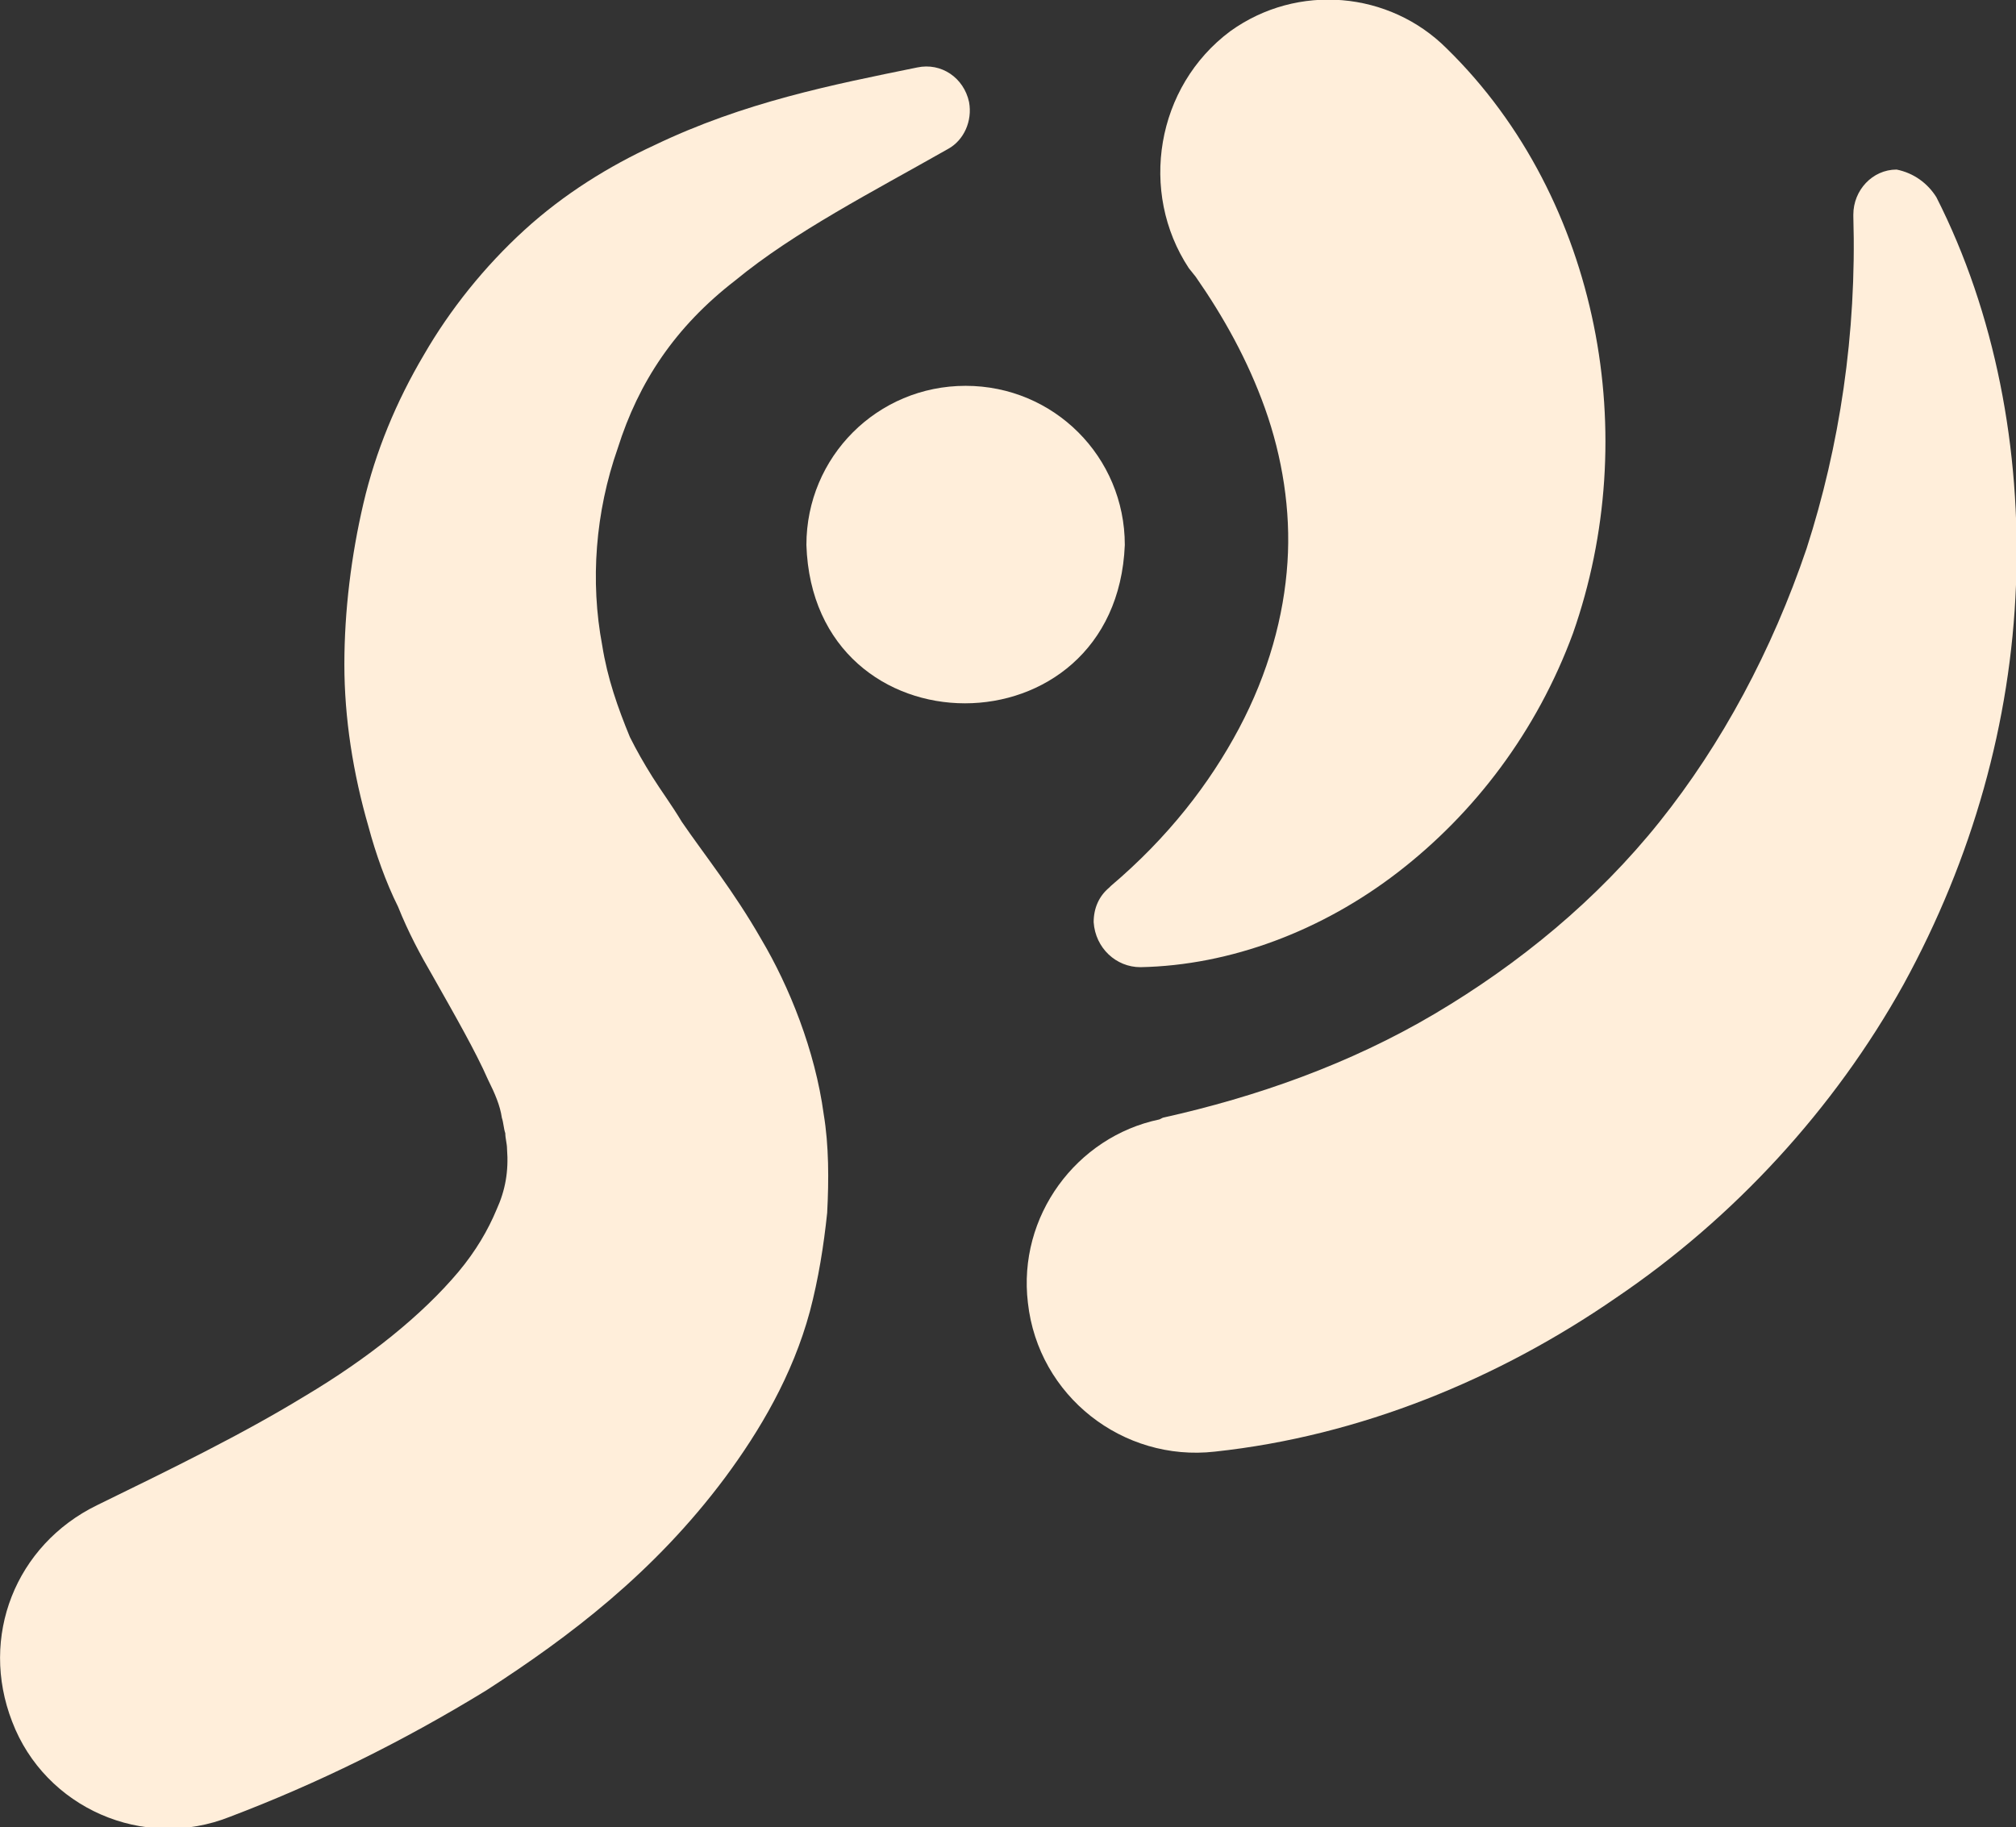 <?xml version="1.0" encoding="utf-8"?>
<!-- Generator: Adobe Illustrator 24.1.1, SVG Export Plug-In . SVG Version: 6.00 Build 0)  -->
<svg version="1.1" id="Calque_1" xmlns="http://www.w3.org/2000/svg" xmlns:xlink="http://www.w3.org/1999/xlink" x="0px" y="0px"
	 viewBox="0 0 116.5 105.6" style="enable-background:new 0 0 116.5 105.6;" xml:space="preserve">
<rect x="0" y="0" width="116.5" height="105.6" fill="#333333" stroke="none"/>
<style type="text/css">
	.st0{fill:#FFEEDA;}
	.st1{fill-rule:evenodd;clip-rule:evenodd;fill:#FFEEDA;}
</style>
<g>
	<path class="st0" d="M83.6,2.8c4.5,4.4,7.3,10.1,8.5,16s0.8,12.1-1.2,17.8c-2.1,5.7-5.7,10.4-10.1,13.8c-4.4,3.4-9.7,5.4-14.9,5.5
		c-1.4,0-2.6-1.1-2.7-2.6c0-0.8,0.3-1.5,0.9-2l0.1-0.1c3.3-2.8,5.7-5.9,7.4-9.1c1.7-3.2,2.6-6.5,2.8-9.6c0.2-3-0.3-6.1-1.3-8.9
		s-2.4-5.3-4-7.6l-0.4-0.5C65.8,11.1,66.8,5,71.1,1.8C75-1,80.3-0.5,83.6,2.8z"/>
</g>
<g>
	<path class="st0" d="M111.9,11.4c3.4,6.7,4.9,14.6,4.6,22.4c-0.3,7.9-2.5,15.8-6.5,23.1c-4,7.2-9.8,13.5-16.6,18.1
		c-6.8,4.7-14.8,8-23.2,8.9c-5.3,0.6-10.2-3.2-10.8-8.6c-0.6-5,2.8-9.6,7.6-10.6l0.2-0.1c5.4-1.2,10.8-3.1,15.7-6
		c4.9-2.9,9.4-6.6,13-11.1s6.5-9.9,8.5-15.8c1.9-5.9,2.9-12.4,2.7-19.2v-0.1c0-1.4,1.1-2.6,2.5-2.6C110.6,10,111.4,10.6,111.9,11.4z
		"/>
</g>
<g>
	<path class="st0" d="M5.6,87c4.3-2.1,8.4-4.1,12-6.3c3.7-2.2,6.8-4.7,8.9-7.2c1-1.2,1.7-2.4,2.2-3.6c0.5-1.1,0.7-2.2,0.6-3.5
		c0-0.3-0.1-0.6-0.1-0.9c-0.1-0.3-0.1-0.6-0.2-0.9c-0.1-0.7-0.4-1.4-0.8-2.2c-0.7-1.6-1.9-3.7-3.2-6c-0.7-1.2-1.4-2.5-2-4
		c-0.7-1.4-1.3-3.1-1.7-4.6c-0.9-3.1-1.4-6.3-1.4-9.4s0.4-6.3,1.1-9.3s1.9-5.9,3.5-8.6c1.5-2.6,3.5-5.1,5.8-7.2s4.9-3.7,7.5-4.9
		C43,5.9,48.1,4.9,53,3.9c1.4-0.3,2.7,0.6,3,2c0.2,1.1-0.3,2.2-1.2,2.7l0,0c-4.4,2.5-8.9,4.8-12.3,7.6c-3.5,2.7-5.6,5.9-6.8,9.7
		c-1.3,3.7-1.6,7.7-0.9,11.4c0.3,1.9,0.9,3.6,1.6,5.3c0.4,0.8,0.8,1.5,1.3,2.3s1.1,1.6,1.7,2.6c1.3,1.9,3,4,4.6,6.8
		c1.6,2.7,3.1,6.4,3.6,10.1c0.3,1.8,0.3,3.8,0.2,5.7c-0.2,1.9-0.5,3.8-1,5.7c-1,3.7-2.9,6.9-4.9,9.6c-4.1,5.5-9,9.2-13.8,12.3
		c-4.9,3-9.8,5.4-14.8,7.3c-5,2-10.7-0.5-12.6-5.5C-1.2,94.6,0.9,89.3,5.6,87L5.6,87z"/>
</g>
<path class="st1" d="M55.8,22.3c-5.1,0-9.2,4.1-9.2,9.2c0.4,12.2,17.9,12.2,18.4,0C65,26.4,60.9,22.3,55.8,22.3z"/>
</svg>

